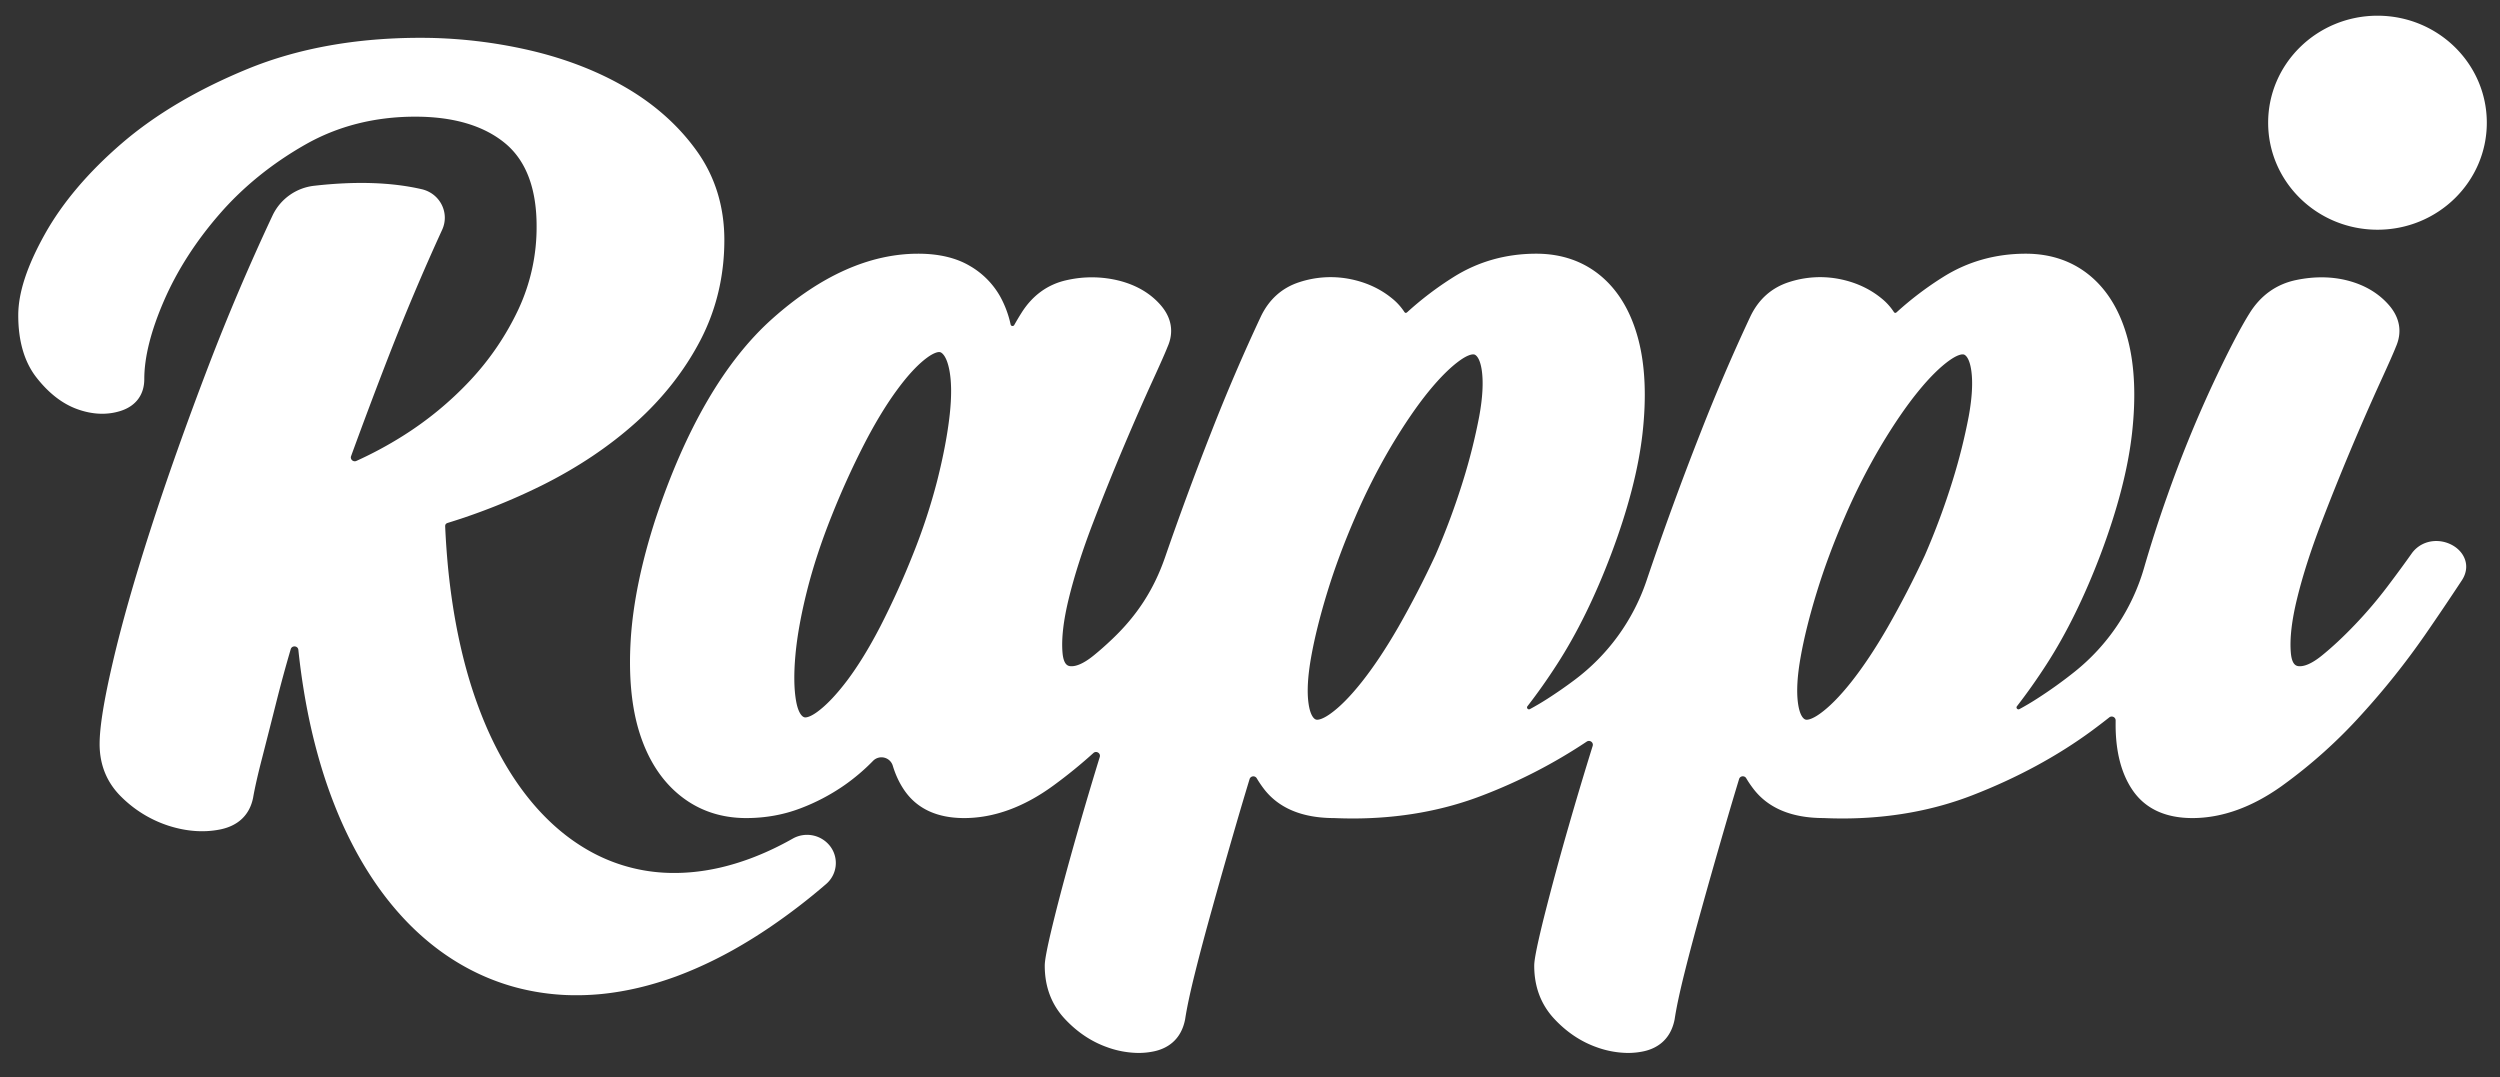 <svg width="123" height="53" viewBox="0 0 123 53" xmlns="http://www.w3.org/2000/svg"><rect x="0" y="0" width="123" height="53" fill="#333333" stroke="none"/><title>0FD3809D-6E99-4BAC-B6C8-1877098F6754</title><g fill="#FFF" fill-rule="evenodd"><path d="M122.351 6.038c0 2.907-2.408 5.264-5.378 5.264s-5.38-2.357-5.38-5.264c0-2.908 2.41-5.265 5.38-5.265 2.97 0 5.378 2.357 5.378 5.265M14.304 31.94a69.23 69.23 0 0 0-.696 2.55c-.258 1.027-.496 1.96-.71 2.796-.213.82-.362 1.48-.445 1.96-.171.856-.742 1.395-1.655 1.57-.785.152-1.63.09-2.5-.188a5.87 5.87 0 0 1-2.319-1.413c-.715-.697-1.078-1.574-1.078-2.607 0-.84.215-2.169.657-4.06.43-1.845 1.052-4.034 1.85-6.506.79-2.453 1.749-5.156 2.848-8.032.946-2.472 2.005-4.96 3.155-7.412a2.583 2.583 0 0 1 2.053-1.459c2.031-.23 3.794-.174 5.286.17.9.208 1.383 1.166 1.006 1.992a115.78 115.78 0 0 0-2.644 6.252 253.81 253.81 0 0 0-1.839 4.89c-.057.157.107.303.261.234.775-.35 1.54-.76 2.287-1.23a16.71 16.71 0 0 0 3.317-2.735 13.548 13.548 0 0 0 2.37-3.497 9.554 9.554 0 0 0 .893-4.09c0-1.864-.527-3.24-1.566-4.09-1.052-.86-2.534-1.295-4.404-1.295-1.993 0-3.814.463-5.415 1.376-1.641.934-3.061 2.085-4.22 3.422-1.167 1.342-2.087 2.778-2.732 4.267-.64 1.476-.965 2.77-.965 3.845 0 .772-.416 1.33-1.17 1.569-.663.21-1.392.18-2.141-.094-.721-.263-1.389-.78-1.985-1.54-.601-.762-.905-1.796-.905-3.07 0-1.112.43-2.423 1.315-4.007.864-1.543 2.139-3.045 3.79-4.465 1.65-1.418 3.732-2.648 6.19-3.656 2.473-1.013 5.332-1.527 8.496-1.527 1.802 0 3.609.207 5.37.614 1.775.412 3.384 1.038 4.782 1.862 1.415.833 2.577 1.88 3.453 3.11.892 1.252 1.344 2.72 1.344 4.364 0 1.77-.397 3.43-1.18 4.934-.777 1.49-1.845 2.85-3.175 4.043-1.318 1.183-2.88 2.228-4.642 3.104a30.88 30.88 0 0 1-4.604 1.833c-.102.031-.14.083-.134.187.035.783.092 1.555.17 2.301.092.856.212 1.69.359 2.481.144.777.318 1.535.515 2.251.153.555.324 1.095.508 1.607.117.326.24.645.365.946.25.605.528 1.183.822 1.72.289.527.602 1.027.931 1.486.32.447.663.869 1.022 1.253.349.373.717.717 1.097 1.023.37.299.76.568 1.159.802a8.43 8.43 0 0 0 3.78 1.153c.443.027.905.02 1.366-.02.468-.04.946-.116 1.423-.225.487-.112.984-.262 1.478-.444a14.05 14.05 0 0 0 1.522-.672c.193-.098.388-.203.582-.313a1.433 1.433 0 0 1 1.856.393c.424.579.33 1.378-.218 1.846a30.248 30.248 0 0 1-2.737 2.103c-.604.411-1.217.79-1.821 1.129-.304.17-.622.338-.944.498-.621.308-1.25.58-1.87.81-.618.226-1.239.414-1.844.557-.605.143-1.213.247-1.808.307a12.73 12.73 0 0 1-1.764.053 11.54 11.54 0 0 1-2.522-.39 11.076 11.076 0 0 1-2.314-.925c-.48-.257-.952-.556-1.4-.886a12.54 12.54 0 0 1-1.055-.873c-.407-.375-.802-.79-1.176-1.234-.369-.437-.723-.91-1.052-1.405a17.806 17.806 0 0 1-.928-1.566 20.36 20.36 0 0 1-.805-1.719 23.818 23.818 0 0 1-.68-1.864c-.202-.636-.388-1.31-.553-2.004a31.014 31.014 0 0 1-.423-2.136 34.581 34.581 0 0 1-.265-1.982c-.021-.206-.317-.231-.375-.032"/><path d="M96.863 20.474a28.814 28.814 0 0 1-.794 3.17 35.627 35.627 0 0 1-1.366 3.677 46.842 46.842 0 0 1-1.822 3.527c-.61 1.059-1.216 1.97-1.8 2.707-.57.719-1.098 1.25-1.57 1.58-.356.249-.552.276-.62.276a.195.195 0 0 1-.085-.018c-.059-.025-.258-.16-.344-.791-.08-.58-.037-1.34.127-2.261.168-.95.435-2.026.795-3.198.357-1.17.817-2.41 1.37-3.687a30.698 30.698 0 0 1 1.781-3.51c.634-1.063 1.25-1.964 1.833-2.68.566-.697 1.095-1.22 1.573-1.555.357-.249.553-.276.62-.276.032 0 .059.005.083.016.059.026.257.16.345.793.08.58.037 1.33-.126 2.23m-24.083 0a28.722 28.722 0 0 1-.794 3.17 35.502 35.502 0 0 1-1.366 3.677 46.883 46.883 0 0 1-1.821 3.527c-.611 1.06-1.217 1.97-1.802 2.707-.569.718-1.097 1.25-1.57 1.58-.355.249-.55.276-.619.276a.196.196 0 0 1-.085-.018c-.058-.025-.257-.159-.344-.792-.08-.576-.037-1.336.127-2.26.168-.947.435-2.022.795-3.198.357-1.17.818-2.411 1.371-3.687a30.738 30.738 0 0 1 1.78-3.51c.635-1.064 1.252-1.966 1.832-2.68.57-.699 1.099-1.222 1.574-1.555.356-.249.553-.276.621-.276.032 0 .058.005.082.016.06.026.258.16.346.793.079.578.037 1.328-.127 2.23m-26.056-.056c-.104.939-.307 2.012-.603 3.191a29.386 29.386 0 0 1-1.208 3.678 40.758 40.758 0 0 1-1.596 3.523c-.544 1.052-1.095 1.95-1.636 2.669-.528.698-1.024 1.22-1.475 1.548-.334.243-.518.27-.582.27a.185.185 0 0 1-.08-.018c-.062-.026-.27-.164-.379-.806-.102-.587-.111-1.346-.029-2.254.084-.924.276-1.985.57-3.154.294-1.17.701-2.407 1.209-3.678a40.418 40.418 0 0 1 1.597-3.524c.541-1.051 1.092-1.96 1.638-2.7.526-.715 1.02-1.243 1.471-1.572.334-.243.519-.27.583-.27.03 0 .055.005.078.016.064.028.282.17.416.821.12.578.128 1.338.026 2.26m74.426 6.855c-.261-.398-.766-.655-1.286-.655-.493 0-.935.226-1.214.62-.319.452-.712.989-1.17 1.595a21.426 21.426 0 0 1-1.61 1.894c-.562.59-1.11 1.102-1.63 1.523-.536.436-.883.528-1.08.528-.137 0-.393 0-.451-.663-.06-.694.044-1.596.312-2.682.273-1.116.67-2.354 1.178-3.681a124.691 124.691 0 0 1 2.926-6.985c.402-.877.654-1.448.75-1.697.322-.723.204-1.435-.34-2.06-.5-.574-1.168-.975-1.987-1.195-.799-.214-1.67-.226-2.579-.037-.972.204-1.744.754-2.292 1.636-.483.773-1.11 1.989-1.867 3.612a61.29 61.29 0 0 0-2.18 5.37 63.295 63.295 0 0 0-1.15 3.57 10.137 10.137 0 0 1-3.414 5.089c-.589.47-1.208.914-1.852 1.326-.284.183-.57.352-.858.507-.091.049-.186-.059-.123-.14.496-.64.985-1.331 1.461-2.07.982-1.522 1.876-3.345 2.66-5.417.827-2.195 1.346-4.196 1.542-5.95.198-1.775.13-3.324-.205-4.604-.346-1.321-.951-2.36-1.8-3.09-.877-.753-1.963-1.135-3.224-1.135-1.488 0-2.855.386-4.064 1.146a16.095 16.095 0 0 0-2.284 1.731c-.058.053-.106.046-.147-.019a2.898 2.898 0 0 0-.623-.677c-.586-.475-1.292-.792-2.098-.944a4.939 4.939 0 0 0-2.433.161c-.858.276-1.497.846-1.901 1.694a93.497 93.497 0 0 0-2.434 5.672 157.585 157.585 0 0 0-2.685 7.355 10.158 10.158 0 0 1-3.524 4.848c-.434.326-.882.637-1.342.932-.285.183-.572.352-.86.507-.09.049-.185-.059-.122-.14.496-.64.984-1.33 1.46-2.07.982-1.52 1.877-3.343 2.66-5.417.828-2.195 1.347-4.196 1.543-5.95.198-1.776.13-3.325-.205-4.604-.345-1.32-.95-2.36-1.799-3.09-.878-.753-1.964-1.135-3.224-1.135-1.49 0-2.856.386-4.065 1.145a16.09 16.09 0 0 0-2.284 1.732c-.058.052-.105.046-.147-.02a2.897 2.897 0 0 0-.623-.676c-.586-.475-1.292-.792-2.099-.944a4.93 4.93 0 0 0-2.432.161c-.856.275-1.496.845-1.902 1.695a93.972 93.972 0 0 0-2.433 5.671 156.658 156.658 0 0 0-2.278 6.169c-.548 1.583-1.368 2.855-2.592 4.02-.316.301-.624.574-.922.815-.537.436-.884.528-1.08.528-.138 0-.394 0-.452-.664-.06-.692.045-1.594.312-2.681.273-1.115.67-2.354 1.178-3.681a116.859 116.859 0 0 1 1.544-3.833c.517-1.217.982-2.278 1.382-3.153.41-.894.655-1.45.75-1.697.323-.722.205-1.434-.34-2.06-.5-.574-1.181-.976-2.023-1.195a5.558 5.558 0 0 0-2.578-.035c-.95.204-1.709.754-2.256 1.633-.11.174-.224.366-.345.58-.043.075-.16.058-.177-.027a5.07 5.07 0 0 0-.502-1.355 4.007 4.007 0 0 0-1.515-1.533c-.671-.395-1.523-.595-2.532-.595-2.38 0-4.792 1.075-7.171 3.195-2.336 2.081-4.272 5.401-5.756 9.871-.697 2.156-1.105 4.148-1.215 5.922-.11 1.795.038 3.345.44 4.605.414 1.299 1.074 2.324 1.965 3.047.918.748 2.021 1.127 3.278 1.127.93 0 1.818-.158 2.639-.468a9.969 9.969 0 0 0 2.19-1.148 9.772 9.772 0 0 0 1.408-1.197.581.581 0 0 1 .97.228c.14.466.337.881.588 1.242.622.89 1.606 1.343 2.924 1.343 1.46 0 2.936-.536 4.385-1.594a24.312 24.312 0 0 0 1.976-1.606c.143-.13.37.01.314.192a179.275 179.275 0 0 0-1.011 3.4c-.51 1.776-.923 3.306-1.231 4.548-.412 1.665-.465 2.118-.465 2.327 0 1.02.324 1.89.963 2.587.618.67 1.334 1.15 2.13 1.428a4.642 4.642 0 0 0 1.52.274c.267 0 .531-.028.785-.084.57-.127 1.295-.5 1.505-1.555l.004-.02c.084-.557.244-1.31.476-2.24.24-.966.533-2.065.87-3.267.332-1.196.711-2.528 1.16-4.072.207-.713.429-1.461.665-2.238a.194.194 0 0 1 .35-.04c.105.177.222.35.351.52.727.952 1.886 1.437 3.446 1.44.313.013.627.02.935.02 2.294 0 4.448-.385 6.403-1.145a25.95 25.95 0 0 0 5.102-2.637c.15-.1.345.04.293.21-.438 1.41-.832 2.731-1.18 3.944a138.5 138.5 0 0 0-1.231 4.548c-.411 1.668-.465 2.12-.465 2.327 0 1.02.324 1.89.964 2.587.618.67 1.334 1.15 2.13 1.428a4.646 4.646 0 0 0 1.518.274c.268 0 .533-.028.787-.084.57-.127 1.295-.5 1.506-1.555l.004-.021c.083-.558.244-1.312.475-2.24.24-.965.533-2.064.87-3.266.333-1.201.713-2.533 1.16-4.072.207-.715.43-1.463.665-2.238.048-.159.266-.184.35-.041.105.178.223.351.352.52.725.953 1.885 1.438 3.445 1.44.313.014.627.021.935.021 2.293 0 4.448-.385 6.403-1.145 2.188-.849 4.165-1.918 5.878-3.178.29-.215.574-.431.85-.65.127-.1.316-.01.313.149l-.001.213c0 1.34.287 2.433.855 3.248.622.89 1.606 1.343 2.923 1.343 1.458 0 2.944-.536 4.415-1.591a24.71 24.71 0 0 0 3.925-3.524 37.791 37.791 0 0 0 3.107-3.899 143.36 143.36 0 0 0 1.815-2.69c.271-.417.279-.88.022-1.272"/></g></svg>
